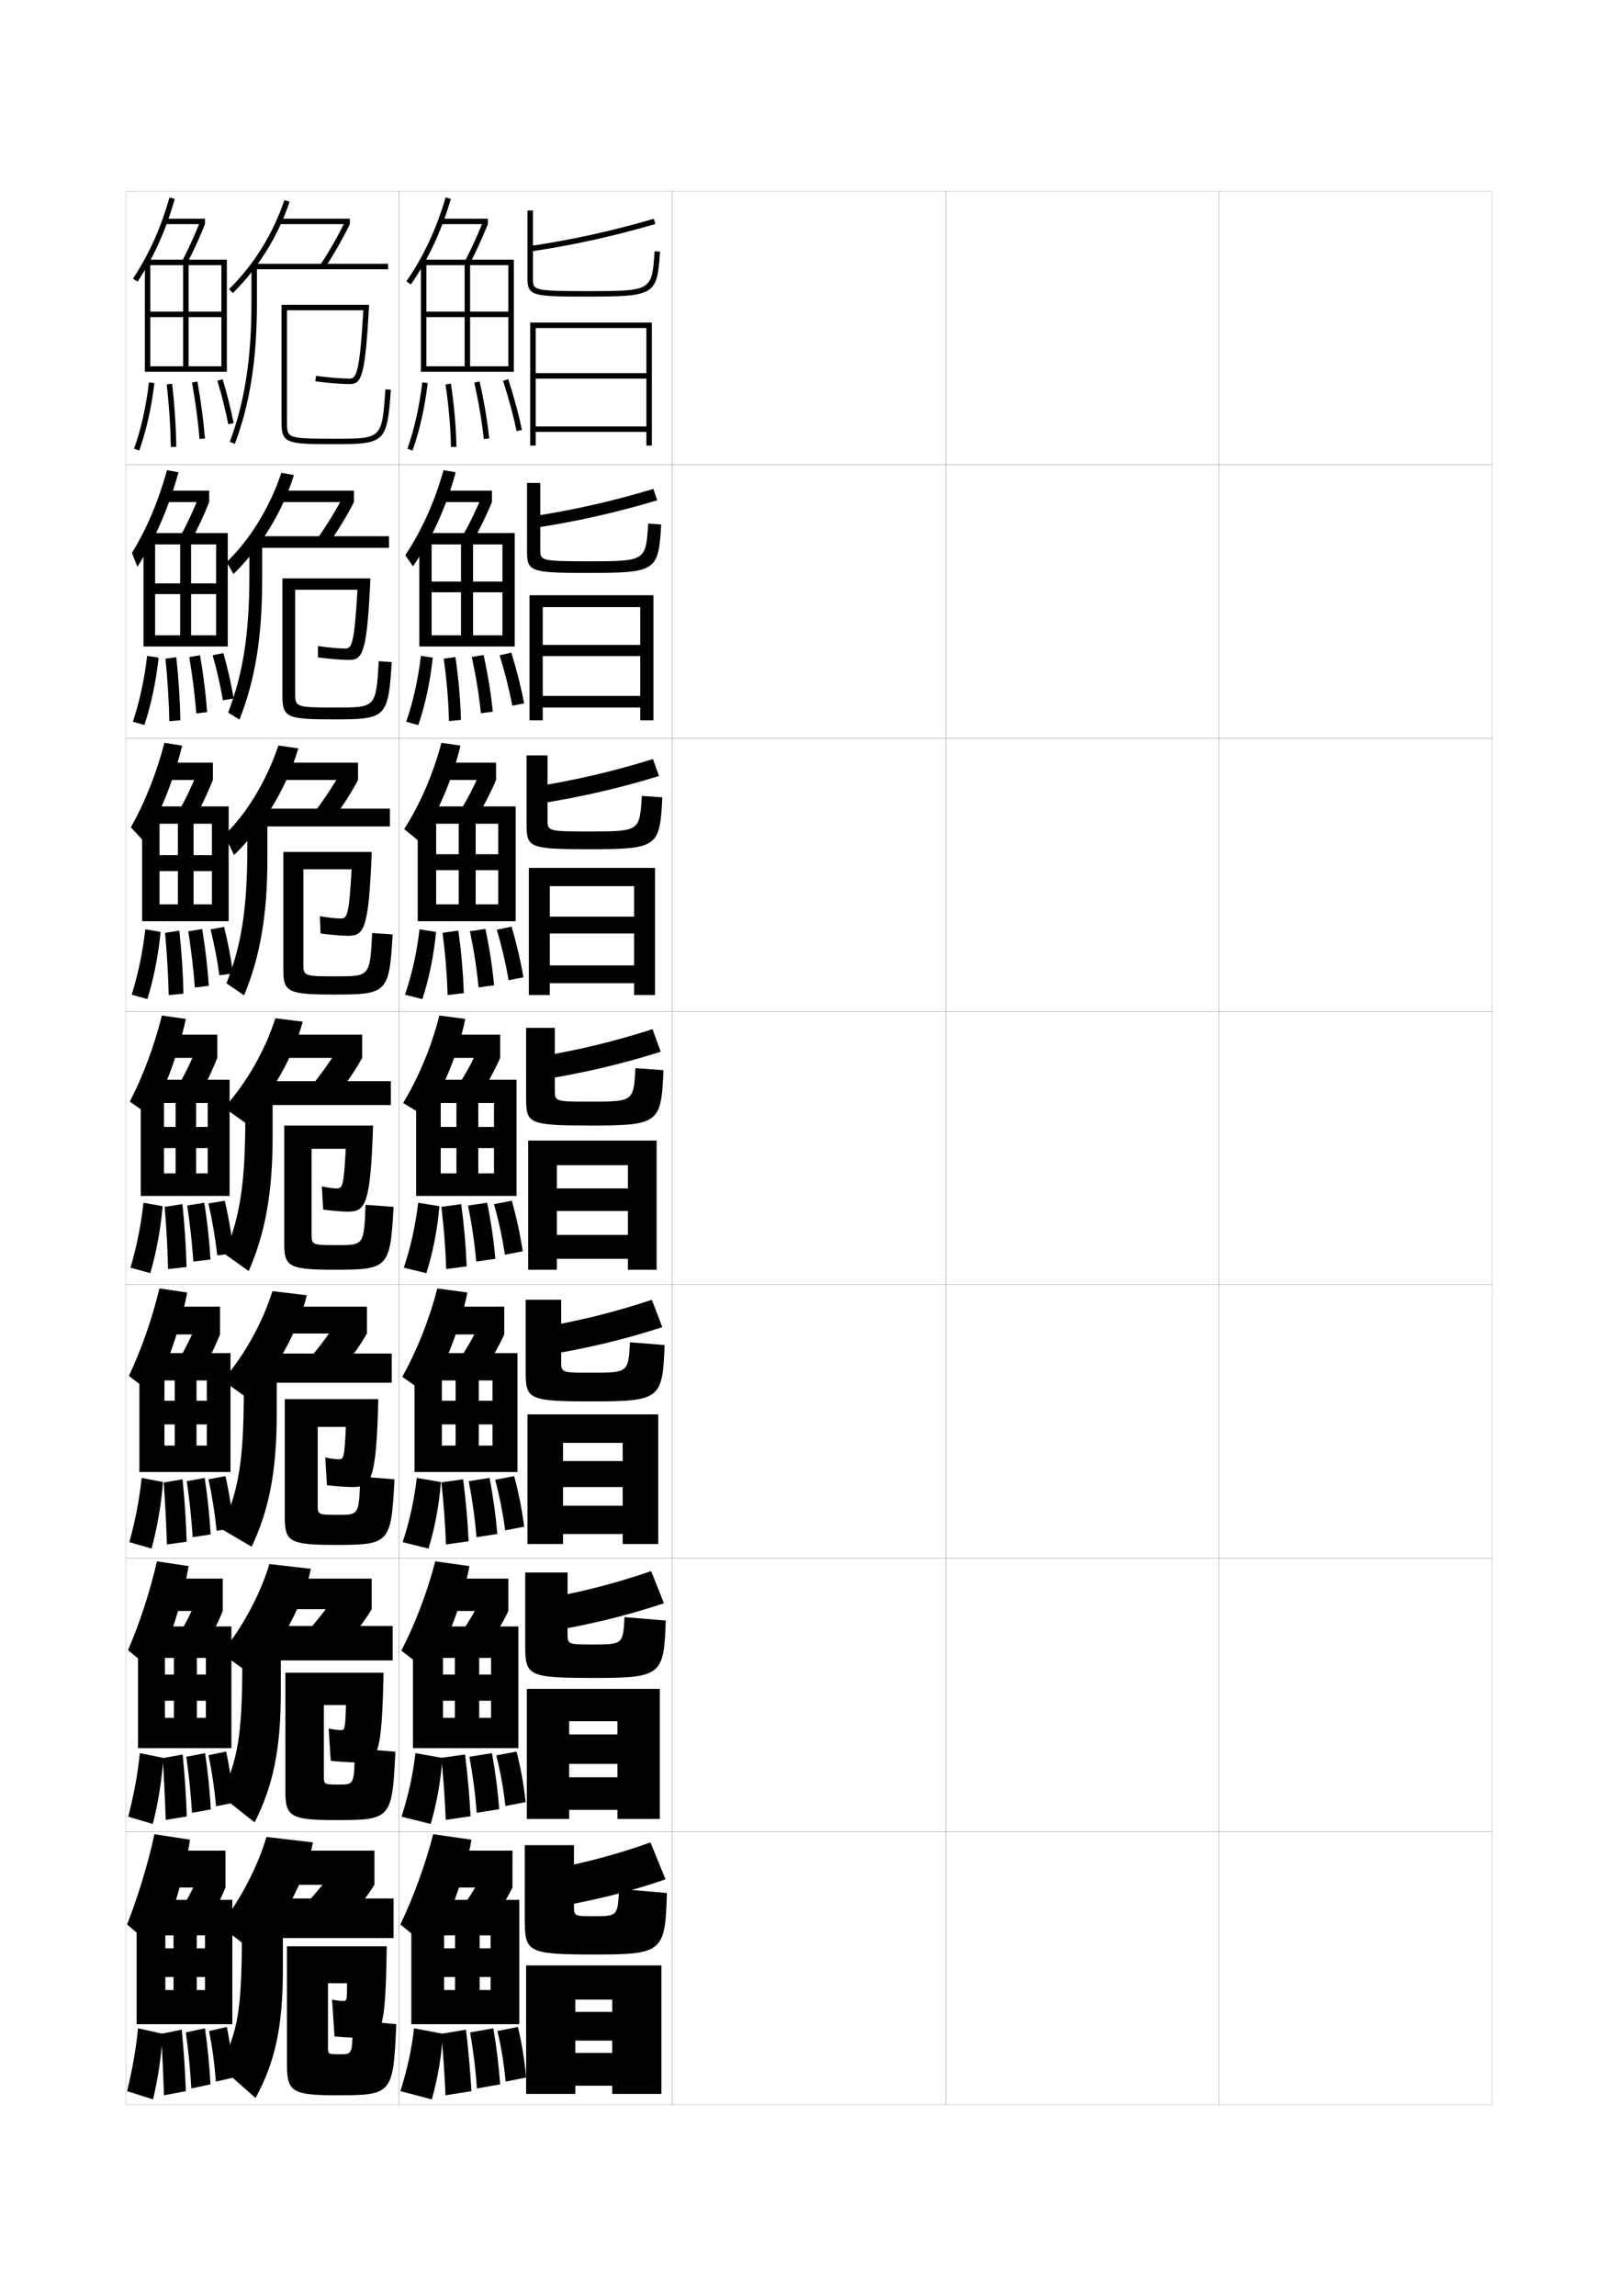 <?xml version="1.0" encoding="utf-8"?>
<!-- Generator: Adobe Illustrator 15.0.2, SVG Export Plug-In . SVG Version: 6.00 Build 0)  -->
<!DOCTYPE svg PUBLIC "-//W3C//DTD SVG 1.1//EN" "http://www.w3.org/Graphics/SVG/1.1/DTD/svg11.dtd">
<svg version="1.1" id="glyphs" xmlns="http://www.w3.org/2000/svg" xmlns:xlink="http://www.w3.org/1999/xlink" x="0px" y="0px"
	 width="592px" height="840px" viewBox="0 0 592 840" enable-background="new 0 0 592 840" xml:space="preserve">
<g>
	<rect x="46" y="70" fill="none" stroke="#999999" stroke-width="0.1" width="100" height="100"/>
	<rect x="46" y="170" fill="none" stroke="#999999" stroke-width="0.1" width="100" height="100"/>
	<rect x="46" y="270" fill="none" stroke="#999999" stroke-width="0.1" width="100" height="100"/>
	<rect x="46" y="370" fill="none" stroke="#999999" stroke-width="0.1" width="100" height="100"/>
	<rect x="46" y="470" fill="none" stroke="#999999" stroke-width="0.1" width="100" height="100"/>
	<rect x="46" y="570" fill="none" stroke="#999999" stroke-width="0.1" width="100" height="100"/>
	<rect x="46" y="670" fill="none" stroke="#999999" stroke-width="0.1" width="100" height="100"/>
	<rect x="146" y="70" fill="none" stroke="#999999" stroke-width="0.1" width="100" height="100"/>
	<rect x="146" y="170" fill="none" stroke="#999999" stroke-width="0.1" width="100" height="100"/>
	<rect x="146" y="270" fill="none" stroke="#999999" stroke-width="0.1" width="100" height="100"/>
	<rect x="146" y="370" fill="none" stroke="#999999" stroke-width="0.1" width="100" height="100"/>
	<rect x="146" y="470" fill="none" stroke="#999999" stroke-width="0.1" width="100" height="100"/>
	<rect x="146" y="570" fill="none" stroke="#999999" stroke-width="0.1" width="100" height="100"/>
	<rect x="146" y="670" fill="none" stroke="#999999" stroke-width="0.1" width="100" height="100"/>
	<rect x="246" y="70" fill="none" stroke="#999999" stroke-width="0.1" width="100" height="100"/>
	<rect x="246" y="170" fill="none" stroke="#999999" stroke-width="0.1" width="100" height="100"/>
	<rect x="246" y="270" fill="none" stroke="#999999" stroke-width="0.1" width="100" height="100"/>
	<rect x="246" y="370" fill="none" stroke="#999999" stroke-width="0.1" width="100" height="100"/>
	<rect x="246" y="470" fill="none" stroke="#999999" stroke-width="0.1" width="100" height="100"/>
	<rect x="246" y="570" fill="none" stroke="#999999" stroke-width="0.1" width="100" height="100"/>
	<rect x="246" y="670" fill="none" stroke="#999999" stroke-width="0.1" width="100" height="100"/>
	<rect x="346" y="70" fill="none" stroke="#999999" stroke-width="0.1" width="100" height="100"/>
	<rect x="346" y="170" fill="none" stroke="#999999" stroke-width="0.1" width="100" height="100"/>
	<rect x="346" y="270" fill="none" stroke="#999999" stroke-width="0.1" width="100" height="100"/>
	<rect x="346" y="370" fill="none" stroke="#999999" stroke-width="0.1" width="100" height="100"/>
	<rect x="346" y="470" fill="none" stroke="#999999" stroke-width="0.1" width="100" height="100"/>
	<rect x="346" y="570" fill="none" stroke="#999999" stroke-width="0.1" width="100" height="100"/>
	<rect x="346" y="670" fill="none" stroke="#999999" stroke-width="0.1" width="100" height="100"/>
	<rect x="446" y="70" fill="none" stroke="#999999" stroke-width="0.1" width="100" height="100"/>
	<rect x="446" y="170" fill="none" stroke="#999999" stroke-width="0.1" width="100" height="100"/>
	<rect x="446" y="270" fill="none" stroke="#999999" stroke-width="0.1" width="100" height="100"/>
	<rect x="446" y="370" fill="none" stroke="#999999" stroke-width="0.1" width="100" height="100"/>
	<rect x="446" y="470" fill="none" stroke="#999999" stroke-width="0.1" width="100" height="100"/>
	<rect x="446" y="570" fill="none" stroke="#999999" stroke-width="0.1" width="100" height="100"/>
	<rect x="446" y="670" fill="none" stroke="#999999" stroke-width="0.1" width="100" height="100"/>
</g>
<g>
	<path d="M194.146,91.989l-0.291-1.979c15.233-2.246,29.649-5.414,45.367-9.972
		l0.557,1.922C223.972,86.543,209.472,89.729,194.146,91.989z"/>
	<path d="M241.498,92.066l-1.996-0.133C238.527,106.5,238.527,106.5,214.5,106.5
		c-19.5,0-19.5-0.426-19.5-4.5V77h-2v25c0,6.289,2.128,6.5,21.5,6.5
		C239.672,108.5,240.429,108.039,241.498,92.066z"/>
	<polygon points="236.5,156 196,156 196,158 236.5,158 236.5,163 238.5,163 238.5,118 194,118 194,163 196,163 196,120 236.5,120 
		236.5,136.5 196,136.5 196,138.5 236.5,138.5 	"/>
</g>
<g>
	<g>
		<path d="M194.954,193.215l-0.862-4.213c15.499-2.349,29.635-5.549,44.973-10.143
			l1.417,4.166C225.15,187.594,210.714,190.843,194.954,193.215z"/>
		<path d="M197.667,200.917v-24.25h-4.833V202c0,7.197,1.764,7.583,22.25,7.583
			c25.079,0,25.854-0.621,26.832-17.706l-4.747-0.338
			c-0.879,13.792-0.89,13.794-22.251,13.794
			C197.672,205.333,197.667,205.045,197.667,200.917z"/>
		<polygon points="234.25,254.583 198.583,254.583 198.583,258.833 234.25,258.833 234.25,263.5 
			239.083,263.5 239.083,217.75 193.75,217.75 193.75,263.5 198.583,263.5 198.583,222.083 
			234.25,222.083 234.25,235.917 198.583,235.917 198.583,240 234.25,240 		"/>
	</g>
	<g>
		<path d="M195.694,294.239l-1.365-6.245c15.765-2.452,29.621-5.685,44.578-10.314
			l2.208,6.208C226.261,288.444,211.888,291.757,195.694,294.239z"/>
		<path d="M200.333,299.833v-23.5h-7.667V302c0,8.106,1.399,8.667,23,8.667
			c24.985,0,25.78-0.781,26.666-18.978l-7.499-0.544
			c-0.783,13.019-0.806,13.022-19.501,13.022
			C200.344,304.167,200.333,304.018,200.333,299.833z"/>
		<polygon points="232,353.167 201.167,353.167 201.167,359.667 232,359.667 232,364 239.667,364 
			239.667,317.5 193.5,317.5 193.5,364 201.167,364 201.167,324.167 232,324.167 232,335.333 
			201.167,335.333 201.167,341.5 232,341.5 		"/>
	</g>
	<g>
		<path d="M196.434,395.264l-1.867-8.277C210.597,384.432,224.173,381.166,238.75,376.5l3,8.25
			C227.371,389.295,213.062,392.67,196.434,395.264z"/>
		<path d="M203,398.75V376h-10.5v26c0,9.016,1.035,9.75,23.75,9.75c24.892,0,25.706-0.94,26.5-20.25
			l-10.25-0.75c-0.688,12.245-0.721,12.25-16.75,12.25C203.016,403,203,402.989,203,398.75z"/>
		<polygon points="229.75,451.75 203.75,451.75 203.75,460.5 229.75,460.5 229.75,464.5 240.25,464.5 240.25,417.25 193.25,417.25 
			193.25,464.5 203.75,464.5 203.75,426.25 229.75,426.25 229.75,434.75 203.75,434.75 203.75,443 229.75,443 		"/>
	</g>
	<g>
		<path d="M197.122,496.176l-2.411-10.018C211.007,483.5,224.303,480.202,238.5,475.5l3.833,10
			C228.431,490.033,214.185,493.471,197.122,496.176z"/>
		<path d="M205.333,498v-22.5h-13v26.334c0,10.086,0.981,10.833,24.5,10.833
			c24.714,0,25.627-0.979,26.333-20.625l-12.667-1
			c-0.62,11.111-0.647,11.124-14.333,11.124
			C205.354,502.166,205.333,502.149,205.333,498z"/>
		<polygon points="227.833,550.834 206,550.834 206,561.167 227.833,561.167 227.833,564.834 
			240.833,564.834 240.833,517.416 193,517.416 193,564.834 206,564.834 206,527.834 
			227.833,527.834 227.833,534.5 206,534.5 206,544 227.833,544 		"/>
	</g>
	<g>
		<path d="M197.811,597.338l-2.956-11.759c16.562-2.76,29.578-6.091,43.395-10.829
			l4.667,11.75C229.49,591.021,215.307,594.521,197.811,597.338z"/>
		<path d="M207.667,597.5v-22.249h-15.5v26.666c0,11.158,0.928,11.917,25.25,11.917
			c24.537,0,25.548-1.02,26.167-21l-15.083-1.25
			c-0.553,9.978-0.573,9.999-11.917,9.999
			C207.692,601.583,207.667,601.56,207.667,597.5z"/>
		<polygon points="225.917,650.167 208.25,650.167 208.25,662.084 225.917,662.084 
			225.917,665.417 241.417,665.417 241.417,617.833 192.75,617.833 192.75,665.417 
			208.25,665.417 208.25,629.667 225.917,629.667 225.917,634.5 208.25,634.5 208.25,645.25 
			225.917,645.25 		"/>
	</g>
</g>
<g>
	<path d="M198.5,698.5c17.93-2.929,32.049-6.491,45-11L238,674c-13.436,4.774-26.172,8.139-43,11
		L198.5,698.5z"/>
	<path d="M210,697v-22h-18v27c0,12.229,0.875,13,26,13c24.359,0,25.47-1.059,26-22.5l-17.5-1.5
		c-0.487,9.989-0.5,10-9.5,10C210.031,701,210,700.969,210,697z"/>
	<polygon points="224,736 210.5,736 210.5,746.5 224,746.5 224,751 210.5,751 210.5,763 224,763 224,766 242,766 242,719 192.5,719 
		192.5,766 210.5,766 210.5,731.5 224,731.5 	"/>
</g>
<g>
	<path d="M148.68,102.929l1.641,1.143c6.301-9.044,11.227-19.572,14.64-31.292
		l-1.92-0.559C159.688,83.73,154.855,94.062,148.68,102.929z"/>
	<rect x="161.5" y="80" width="17" height="2"/>
	<path d="M170.115,95.535l1.771,0.93C174.16,92.127,176.509,86.99,178.5,82
		l-1.857-0.74C174.677,86.188,172.358,91.258,170.115,95.535z"/>
	<polygon points="156,97 186,97 186,114 156,114 156,116 186,116 186,134 172,134 172,97 170,97 170,134 156,134 156,136 188,136 
		188,95 154,95 154,136 156,136 	"/>
	<path d="M149.058,164.166l1.885,0.668c2.596-7.324,4.463-15.64,5.551-24.715
		l-1.986-0.238C153.437,148.811,151.604,156.98,149.058,164.166z"/>
	<path d="M163.011,140.646c1.199,8.153,1.851,15.636,1.989,22.874l2-0.039
		c-0.141-7.324-0.799-14.889-2.011-23.126L163.011,140.646z"/>
	<path d="M173.524,139.969c1.657,7.392,2.829,14.334,3.48,20.635l1.99-0.207
		c-0.66-6.378-1.845-13.398-3.52-20.865L173.524,139.969z"/>
	<path d="M184.049,139.309c2.047,6.305,3.767,12.666,4.973,18.397l1.957-0.412
		c-1.221-5.799-2.959-12.231-5.027-18.603L184.049,139.309z"/>
</g>
<g>
	<g>
		<path d="M151.109,207.186l-2.823-4.066c5.981-8.967,10.813-19.703,13.99-31.139
			l4.447,0.79C163.402,185.182,157.919,197.301,151.109,207.186z"/>
		<rect x="161.083" y="179.5" width="18.916" height="4.167"/>
		<path d="M179.999,183.667c-2.005,4.874-4.604,10.198-7.159,14.643l-3.764-1.953
			c2.426-4.188,5.006-9.45,6.935-14.184L179.999,183.667z"/>
		<polygon points="173.083,199.167 168.666,199.167 168.666,232.417 157.917,232.417 
			157.917,236.5 188.333,236.5 188.333,195 153.417,195 153.417,236.5 
			157.917,236.5 157.917,199.167 183.833,199.167 183.833,212.75 157.917,212.75 
			157.917,216.667 183.833,216.667 183.833,232.417 173.083,232.417 		"/>
		<path d="M148.622,264.027l4.433,1.23c2.544-7.449,4.341-15.855,5.284-24.644
			l-4.333-0.693C152.959,248.653,151.185,256.618,148.622,264.027z"/>
		<path d="M164.267,263.777l4.381-0.411c-0.184-7.247-0.841-14.842-2.007-23
			l-4.283,0.579C163.477,249.072,164.106,256.586,164.267,263.777z"/>
		<path d="M175.938,260.921l4.364-0.561c-0.631-6.423-1.746-13.378-3.346-20.744
			l-4.338,0.715C174.204,247.665,175.312,254.55,175.938,260.921z"/>
		<path d="M187.45,258.167l4.315-0.859c-1.12-5.905-2.721-12.264-4.685-18.568
			l-4.278,0.996C184.749,246.012,186.333,252.306,187.45,258.167z"/>
	</g>
	<g>
		<path d="M153.43,307.843l-5.537-4.533c5.786-9.067,10.62-20.207,13.62-31.569
			l6.973,1.02C165.583,284.979,160.081,297.823,153.43,307.843z"/>
		<rect x="160.667" y="279" width="20.833" height="6.333"/>
		<path d="M181.5,285.333c-2.019,4.759-4.869,10.269-7.705,14.822l-5.757-2.977
			c2.608-4.099,5.451-9.551,7.342-14.092L181.5,285.333z"/>
		<polygon points="174.042,301.333 167.833,301.333 167.833,330.833 159.583,330.833 
			159.583,337 188.667,337 188.667,295 152.833,295 152.833,337 159.583,337 159.583,301.333 
			182.292,301.333 182.292,312.5 159.583,312.5 159.583,318.333 182.292,318.333 
			182.292,330.833 174.042,330.833 		"/>
		<path d="M148.186,363.889l6.342,1.615c2.492-7.574,4.219-16.071,5.017-24.572
			l-6.042-0.972C152.482,348.497,150.768,356.255,148.186,363.889z"/>
		<path d="M163.759,364.014l5.94-0.706c-0.228-7.169-0.884-14.795-2.004-22.875
			l-5.767,0.79C162.969,349.324,163.574,356.871,163.759,364.014z"/>
		<path d="M175.094,361.21l5.682-0.781c-0.603-6.468-1.648-13.356-3.173-20.622
			l-5.669,0.858C173.45,347.941,174.494,354.768,175.094,361.21z"/>
		<path d="M186.1,358.583l5.408-1.055c-1.019-6.01-2.483-12.296-4.343-18.534
			l-5.389,1.123C183.623,346.366,185.072,352.594,186.1,358.583z"/>
	</g>
	<g>
		<path d="M155.75,408.5l-8.25-5c5.591-9.168,10.426-20.711,13.25-32l9.5,1.25
			C167.764,384.777,162.243,398.345,155.75,408.5z"/>
		<rect x="160.25" y="378.5" width="22.75" height="8.5"/>
		<path d="M183,387c-2.033,4.643-5.134,10.339-8.25,15l-7.75-4c2.791-4.01,5.896-9.653,7.75-14
			L183,387z"/>
		<polygon points="175,403.5 167,403.5 167,429.25 161.25,429.25 161.25,437.5 189,437.5 189,395 152.25,395 152.25,437.5 
			161.25,437.5 161.25,403.5 180.75,403.5 180.75,412.25 161.25,412.25 161.25,420 180.75,420 180.75,429.25 175,429.25 		"/>
		<path d="M147.75,463.75l8.25,2c2.44-7.698,4.098-16.286,4.75-24.5L153,440
			C152.006,448.34,150.35,455.892,147.75,463.75z"/>
		<path d="M163.25,464.25l7.5-1c-0.271-7.092-0.926-14.749-2-22.75l-7.25,1
			C162.461,449.576,163.043,457.155,163.25,464.25z"/>
		<path d="M174.25,461.5l7-1c-0.574-6.513-1.55-13.336-3-20.5l-7,1
			C172.695,448.218,173.676,454.986,174.25,461.5z"/>
		<path d="M184.75,459l6.5-1.25c-0.918-6.116-2.245-12.328-4-18.5l-6.5,1.25
			C182.497,446.721,183.811,452.882,184.75,459z"/>
	</g>
	<g>
		<path d="M156.5,510.166l-9.333-6.5c5.279-9.326,10.012-21.156,12.833-32.332l11,1.5
			C168.651,484.938,162.964,499.59,156.5,510.166z"/>
		<rect x="159.833" y="478" width="24.667" height="10.166"/>
		<path d="M184.5,488.166c-2.047,4.527-5.425,10.405-8.833,15.168l-8.667-4.5
			c2.917-3.959,6.351-9.848,8.167-14L184.5,488.166z"/>
		<polygon points="175.167,505 166.708,505 166.708,528.834 161.667,528.834 161.667,538.5 
			189.333,538.5 189.333,495 151.667,495 151.667,538.5 161.667,538.5 161.667,505 180.208,505 
			180.208,512.416 161.667,512.416 161.667,521.084 180.208,521.084 180.208,528.834 
			175.167,528.834 		"/>
		<path d="M147.333,564.166L156.792,566.5c2.388-7.823,3.954-16.41,4.5-24.334l-8.792-1.5
			C151.531,548.811,149.951,556.084,147.333,564.166z"/>
		<path d="M163.167,565l8.291-1.166c-0.314-7.015-0.98-14.744-2-22.668L161.5,542.277
			C162.382,550.347,162.93,557.937,163.167,565z"/>
		<path d="M174.333,562.334l7.625-1.168c-0.545-6.557-1.475-13.434-2.833-20.5l-7.625,1.168
			C172.875,548.993,173.8,555.748,174.333,562.334z"/>
		<path d="M184.833,559.834L191.792,558.5c-0.81-6.223-2.017-12.395-3.667-18.5
			l-6.958,1.334C182.813,547.526,184.004,553.584,184.833,559.834z"/>
	</g>
	<g>
		<path d="M157.25,611.833l-10.417-8c4.967-9.484,9.598-21.604,12.417-32.666l12.5,1.75
			C169.539,585.099,163.686,600.835,157.25,611.833z"/>
		<rect x="159.417" y="577.5" width="26.583" height="11.833"/>
		<path d="M186,589.333c-2.061,4.41-5.716,10.471-9.417,15.334l-9.583-5
			c3.042-3.908,6.805-10.042,8.583-14L186,589.333z"/>
		<polygon points="175.333,606.5 166.417,606.5 166.417,628.417 162.083,628.417 162.083,639.5 
			189.667,639.5 189.667,595 151.083,595 151.083,639.5 162.083,639.5 162.083,606.5 179.667,606.5 
			179.667,612.583 162.083,612.583 162.083,622.167 179.667,622.167 179.667,628.417 
			175.333,628.417 		"/>
		<path d="M146.917,664.583L157.583,667.25c2.336-7.948,3.811-16.534,4.25-24.167l-9.833-1.75
			C151.057,649.28,149.553,656.277,146.917,664.583z"/>
		<path d="M163.083,665.75l9.083-1.333c-0.358-6.937-1.036-14.737-2-22.584
			L161.5,643.054C162.303,651.117,162.816,658.718,163.083,665.75z"/>
		<path d="M174.417,663.167l8.25-1.334c-0.516-6.603-1.399-13.531-2.667-20.5l-8.25,1.334
			C173.054,649.769,173.923,656.509,174.417,663.167z"/>
		<path d="M184.917,660.667L192.333,659.25c-0.701-6.329-1.787-12.462-3.333-18.5
			l-7.417,1.417C183.13,648.332,184.197,654.285,184.917,660.667z"/>
	</g>
</g>
<g>
	<path d="M158,713.5l-11.5-9.5c4.655-9.643,9.185-22.051,12-33l14,2
		C170.426,685.259,164.406,702.08,158,713.5z"/>
	<rect x="159" y="677" width="28.5" height="13.5"/>
	<path d="M187.5,690.5c-2.074,4.294-6.007,10.536-10,15.5l-10.5-5.5c3.168-3.857,7.259-10.235,9-14
		L187.5,690.5z"/>
	<polygon points="175.5,708 166.5,708 166.5,728 162.5,728 162.5,740.5 190,740.5 190,695 150.5,695 150.5,740.5 162.5,740.5 
		162.5,708 179.5,708 179.5,712.75 162.5,712.75 162.5,723.25 179.5,723.25 179.5,728 175.5,728 	"/>
	<path d="M151.5,742c-0.918,7.75-2.346,14.47-5,23l11.5,3c2.284-8.073,3.667-16.658,4-24L151.5,742z"
		/>
	<path d="M163,766.5l9.5-1.5c-0.402-6.858-1.092-14.73-2-22.5l-9,1.5
		C162.224,751.997,162.702,759.552,163,766.5z"/>
	<path d="M174.5,764l8.5-1.5c-0.486-6.647-1.324-13.629-2.5-20.5l-8.5,1.5
		C173.233,750.544,174.047,757.27,174.5,764z"/>
	<path d="M185,761.5l7.5-1.5c-0.593-6.436-1.558-12.528-3-18.5L182,743
		C183.447,749.138,184.391,754.987,185,761.5z"/>
</g>
<g>
	<path d="M48.662,101.954l1.676,1.092c6.097-9.364,10.171-18.416,13.622-30.267
		l-1.92-0.559C58.646,83.872,54.646,92.764,48.662,101.954z"/>
	<rect x="60.5" y="80" width="14.5" height="2"/>
	<path d="M66.615,95.535l1.771,0.93C70.66,92.127,73.009,86.99,75,82l-1.857-0.74
		C71.177,86.188,68.858,91.258,66.615,95.535z"/>
	<polygon points="55,97 81,97 81,114 55,114 55,116 81,116 81,134 69,134 69,97 67,97 67,134 55,134 55,136 83,136 83,95 53,95 
		53,136 55,136 	"/>
	<path d="M49.058,164.166l1.885,0.668c2.595-7.324,4.463-15.64,5.551-24.715
		l-1.986-0.238C53.437,148.811,51.604,156.98,49.058,164.166z"/>
	<path d="M61.006,140.609C61.906,148.768,62.396,156.26,62.5,163.515l2-0.029
		c-0.105-7.318-0.599-14.873-1.506-23.095L61.006,140.609z"/>
	<path d="M70.266,139.923c1.301,7.42,2.222,14.371,2.738,20.659l1.992-0.164
		c-0.521-6.349-1.449-13.36-2.762-20.841L70.266,139.923z"/>
	<path d="M83.519,155.191c-0.962-4.944-2.337-10.443-3.977-15.904l1.916-0.574
		c1.658,5.522,3.049,11.088,4.023,16.096L83.519,155.191z"/>
</g>
<g>
	<g>
		<path d="M55,408.25L47.5,403c4.869-9.446,8.878-20.2,11.75-31.5l8.75,1.25
			C65.408,384.805,60.639,397.813,55,408.25z"/>
		<rect x="58.75" y="378.5" width="20.75" height="8.5"/>
		<path d="M79.5,387c-1.837,4.652-4.543,10.287-7.25,15l-7.5-4c2.444-4.067,5.29-9.903,7-14.25
			L79.5,387z"/>
		<polygon points="71.75,403.5 64.25,403.5 64.25,429.25 60,429.25 60,437.5 84,437.5 84,395 51.5,395 51.5,437.5 60,437.5 
			60,403.5 76,403.5 76,412.25 60,412.25 60,420 76,420 76,429.25 71.75,429.25 		"/>
		<path d="M47.75,463.75l7.25,2c2.225-7.706,3.809-16.292,4.5-24.5l-7-1.25
			C51.551,448.337,50.049,455.872,47.75,463.75z"/>
		<path d="M61.5,464.25l6.75-0.75c-0.167-7.09-0.667-15.004-1.5-23l-6.5,1
			C60.918,449.584,61.322,457.148,61.5,464.25z"/>
		<path d="M70.75,461.5l6.25-0.75c-0.36-6.504-1.103-13.574-2.25-20.75l-6.25,1
			C69.564,448.248,70.303,454.99,70.75,461.5z"/>
		<path d="M79.5,459.25l6-0.75c-0.701-6.612-1.82-13.075-3.25-19.25l-6,1
			C77.676,446.48,78.732,452.636,79.5,459.25z"/>
	</g>
	<g>
		<path d="M55.833,510l-8.667-6.666c4.52-9.521,8.468-20.818,11.166-32l10.167,1.5
			C66.194,484.956,61.355,499.227,55.833,510z"/>
		<rect x="58.167" y="478" width="22.333" height="10.166"/>
		<path d="M80.5,488.166c-1.802,4.533-4.648,10.33-7.5,15.168l-8.417-4.5
			C67.095,494.836,70.125,488.819,71.75,484.666L80.5,488.166z"/>
		<polygon points="71.896,505 63.938,505 63.938,528.834 60.167,528.834 60.167,538.5 84.333,538.5 
			84.333,495 51,495 51,538.5 60.167,538.5 60.167,505 75.667,505 75.667,512.416 60.167,512.416 
			60.167,521.084 75.667,521.084 75.667,528.834 71.896,528.834 		"/>
		<path d="M47.333,564.166L55.458,566.5c2.119-7.828,3.587-16.416,4.167-24.334l-7.792-1.5
			C50.944,548.809,49.55,556.058,47.333,564.166z"/>
		<path d="M61.062,565l7.229-1c-0.188-7.014-0.692-14.912-1.5-22.834l-6.896,1.168
			C60.486,550.393,60.861,557.949,61.062,565z"/>
		<path d="M70.5,562.334l6.562-1c-0.353-6.554-1.074-13.594-2.167-20.668l-6.562,1.168
			C69.37,549.016,70.076,555.75,70.5,562.334z"/>
		<path d="M79.271,560L85.5,559c-0.633-6.553-1.646-12.893-3-19l-6.229,1.166
			C77.625,547.366,78.59,553.42,79.271,560z"/>
	</g>
	<g>
		<path d="M56.667,611.75l-9.833-8.083c4.17-9.596,8.058-21.435,10.583-32.5L69,572.917
			C66.981,585.107,62.073,600.639,56.667,611.75z"/>
		<rect x="57.583" y="577.5" width="23.917" height="11.833"/>
		<path d="M81.5,589.333c-1.768,4.414-4.753,10.371-7.75,15.334l-9.333-5
			c2.579-3.928,5.794-10.125,7.333-14.084L81.5,589.333z"/>
		<polygon points="72.042,606.5 63.625,606.5 63.625,628.417 60.333,628.417 60.333,639.5 84.667,639.5 
			84.667,595 50.5,595 50.5,639.5 60.333,639.5 60.333,606.5 75.333,606.5 75.333,612.583 
			60.333,612.583 60.333,622.167 75.333,622.167 75.333,628.417 72.042,628.417 		"/>
		<path d="M46.917,664.583L55.917,667.25c2.013-7.951,3.366-16.539,3.833-24.167
			l-8.583-1.75C50.338,649.279,49.052,656.243,46.917,664.583z"/>
		<path d="M60.625,665.75l7.708-1.25c-0.208-6.938-0.717-14.821-1.5-22.667l-7.292,1.334
			C60.055,651.2,60.399,658.751,60.625,665.75z"/>
		<path d="M70.25,663.167l6.875-1.25c-0.345-6.603-1.046-13.611-2.083-20.584l-6.875,1.334
			C69.176,649.783,69.849,656.51,70.25,663.167z"/>
		<path d="M79.042,660.75L85.5,659.5c-0.564-6.494-1.471-12.711-2.75-18.75l-6.458,1.333
			C77.574,648.252,78.447,654.203,79.042,660.75z"/>
	</g>
</g>
<g>
	<path d="M52.641,307.795l-4.753-5.144c5.241-9.361,9.247-19.494,12.292-30.911
		l6.474,1.02C63.585,285.223,58.789,297.328,52.641,307.795z"/>
	<rect x="59.333" y="279" width="18.562" height="6.333"/>
	<path d="M77.896,285.333c-1.888,4.765-4.475,10.234-7.038,14.822l-5.653-2.977
		c2.377-4.137,5.047-9.718,6.842-14.258L77.896,285.333z"/>
	<polygon points="70.833,301.333 65.083,301.333 65.083,330.833 58.375,330.833 58.375,337 
		83.667,337 83.667,295 52,295 52,337 58.375,337 58.375,301.333 77.542,301.333 77.542,312.833 
		58.375,312.833 58.375,318.667 77.542,318.667 77.542,330.833 70.833,330.833 	"/>
	<path d="M48.186,363.889l5.732,1.599c2.348-7.579,4.026-16.075,4.85-24.572
		l-5.599-0.955C52.179,348.495,50.567,356.241,48.186,363.889z"/>
	<path d="M61.723,364.037L67.125,363.495c-0.146-7.166-0.645-14.96-1.502-23.032
		l-5.231,0.772C61.137,349.344,61.569,356.885,61.723,364.037z"/>
	<path d="M71.289,361.239l5.106-0.6c-0.414-6.452-1.218-13.502-2.421-20.78
		l-5.098,0.828C70.019,347.992,70.818,354.804,71.289,361.239z"/>
	<path d="M80.273,356.786l4.972-0.675c-0.735-5.669-1.858-11.442-3.256-17.029
		l-4.96,0.898C78.42,345.576,79.5,351.14,80.273,356.786z"/>
</g>
<g>
	<path d="M57.5,713.5l-11-9.5c3.821-9.67,7.648-22.051,10-33l13,2
		C67.768,685.259,62.79,702.052,57.5,713.5z"/>
	<rect x="57" y="677" width="25.5" height="13.5"/>
	<path d="M82.5,690.5c-1.732,4.294-4.858,10.412-8,15.5l-9.5-5.5c2.646-3.857,6.046-10.235,7.5-14
		L82.5,690.5z"/>
	<polygon points="72,708 63.5,708 63.5,728 60.5,728 60.5,740.5 85,740.5 85,695 50,695 50,740.5 60.5,740.5 60.5,708 75,708 
		75,712.75 60.5,712.75 60.5,723.25 75,723.25 75,728 72,728 	"/>
	<path d="M50.5,742c-0.768,7.75-1.947,14.429-4,23l9.5,3c1.908-8.073,3.146-16.662,3.5-24L50.5,742z"/>
	<path d="M60,766.5l8-1.5c-0.229-6.862-0.742-14.73-1.5-22.5L59,744
		C59.436,752.009,59.75,759.552,60,766.5z"/>
	<path d="M70,764l7-1.5c-0.337-6.651-1.018-13.629-2-20.5l-7,1.5
		C68.981,750.551,69.622,757.27,70,764z"/>
	<path d="M79,761.5l6.5-1.5c-0.495-6.436-1.296-12.528-2.5-18.5l-6.5,1.5
		C77.71,749.138,78.491,754.987,79,761.5z"/>
</g>
<g>
	<rect x="59.917" y="179.5" width="16.625" height="4.167"/>
	<path d="M50.282,207.341l-2.007-5.039c5.612-9.275,9.615-18.788,12.835-30.322
		l4.196,0.79C61.762,185.642,56.939,196.842,50.282,207.341z"/>
	<path d="M76.542,183.667c-1.94,4.877-4.408,10.18-6.826,14.643l-3.806-1.953
		c2.31-4.208,4.804-9.533,6.685-14.267L76.542,183.667z"/>
	<polygon points="69.917,199.167 65.916,199.167 65.916,232.417 56.75,232.417 
		56.75,236.5 83.333,236.5 83.333,195 52.5,195 52.5,236.5 
		56.75,236.5 56.75,199.167 79.083,199.167 79.083,213.416 56.75,213.416 
		56.75,217.333 79.083,217.333 79.083,232.417 69.917,232.417 	"/>
	<path d="M48.621,264.027l4.214,1.197c2.471-7.452,4.245-15.857,5.2-24.644
		l-4.198-0.66C52.808,248.652,51.085,256.611,48.621,264.027z"/>
	<path d="M61.945,263.824l4.054-0.334c-0.126-7.242-0.621-14.917-1.504-23.063
		l-3.963,0.544C61.355,249.104,61.816,256.621,61.945,263.824z"/>
	<path d="M71.827,260.979l3.961-0.451c-0.467-6.4-1.333-13.431-2.591-20.811
		l-3.946,0.655C70.473,247.736,71.333,254.617,71.827,260.979z"/>
	<path d="M81.546,256.155l3.945-0.6c-0.882-5.381-2.182-11.067-3.763-16.641
		l-3.92,0.797C79.378,245.261,80.648,250.814,81.546,256.155z"/>
</g>
<g>
	<g>
		<path d="M85.204,107.21l-1.408-1.42c9.2-9.122,16.016-20.094,20.257-32.611
			l1.895,0.643C101.605,86.634,94.627,97.868,85.204,107.21z"/>
		<rect x="102" y="80" width="26" height="2"/>
		<path d="M118.833,98.053l-1.666-1.105c3.197-4.818,6.572-10.731,9.032-15.818L128,82
			C125.502,87.163,122.078,93.164,118.833,98.053z"/>
		<path d="M85.936,162.353l-1.871-0.705C89.479,147.295,92,131.201,92,111V96.5h50v2H94V111
			C94,131.45,91.438,147.769,85.936,162.353z"/>
		<path d="M103,154.5v-43h32.059c-1.455,26.15-2.716,29-7.059,29
			c-3.096,0-7.58-0.358-12.628-1.008l0.256-1.984C120.521,138.139,125.03,138.5,128,138.5
			c2.397,0,3.623-2.428,4.942-25H105v41c0,5.774,0,6,17.5,6c17.266,0,17.266,0,18.502-18.068
			l1.996,0.137C141.685,161.755,140.918,162.5,122.5,162.5C104.93,162.5,103,162.24,103,154.5z"/>
	</g>
	<g>
		<path d="M85.423,210l-2.477-4.39c8.523-8.215,15.761-19.962,20.005-32.658
			l4.596,0.845C103.33,187.189,95.542,200.086,85.423,210z"/>
		<rect x="101.833" y="179.5" width="27.667" height="4.167"/>
		<path d="M119.694,199.627l-3.838-2.276c3.416-4.739,7.203-10.834,9.693-15.766
			L129.5,183.667C126.921,188.783,123.374,194.618,119.694,199.627z"/>
		<path d="M91.25,196.167h51.083v4.25H95.917v12.167c0,20.595-2.636,36.363-8.292,50.652
			l-4.164-2.554C88.901,246.545,91.25,231.965,91.25,210.25V196.167z"/>
		<path d="M127.75,241.417c-2.726,0-6.793-0.326-11.419-0.922l0.004-4.157
			c4.015,0.586,7.674,0.912,10.082,0.912c2.285,0,3.263-1.896,4.378-21.5H108v37.667
			c0,5.263,0.004,5.417,14.833,5.417c14.716,0,14.729-0.008,15.752-16.962
			l4.747,0.341c-1.284,20.234-2.01,20.955-20.832,20.955
			c-17.332,0-19.167-0.563-19.167-8.5v-43.083h32.206
			C134.256,238.67,132.812,241.417,127.75,241.417z"/>
	</g>
	<g>
		<path d="M85.643,312.791l-3.545-7.361c7.846-7.308,15.506-19.831,19.753-32.704
			l7.298,1.047C105.055,287.746,96.458,302.304,85.643,312.791z"/>
		<rect x="101.667" y="279" width="29.333" height="6.333"/>
		<path d="M120.555,301.202l-6.01-3.447c3.634-4.659,7.835-10.937,10.354-15.712
			l6.1,3.291C128.339,290.402,124.67,296.071,120.555,301.202z"/>
		<path d="M90.5,295.833h52.167v6.5H97.833v11.833
			c0,20.74-2.709,35.957-8.521,49.951l-6.457-4.402
			c5.469-13.92,7.645-26.987,7.645-50.216V295.833z"/>
		<path d="M127.5,342.333c-2.355,0-6.006-0.292-10.209-0.836l-0.248-6.329
			C120.178,335.711,122.987,336,124.833,336c2.174,0,2.904-1.363,3.813-18h-17.647v34.333
			c0,4.751,0.008,4.834,12.167,4.834c12.165,0,12.191-0.016,13.001-15.856
			l7.498,0.545c-1.254,21.281-1.939,21.977-21.166,21.977
			c-17.093,0-18.833-0.867-18.833-9v-43.166h32.353
			C134.908,339.69,133.28,342.333,127.5,342.333z"/>
	</g>
</g>
<g>
	<path d="M93.5,714.5l-13-10c7.342-9.231,13.788-21.599,17-32.5l17,2
		C112.254,686.335,103.519,703.315,93.5,714.5z"/>
	<rect x="101" y="677" width="36" height="12.5"/>
	<path d="M137,689.5c-2.986,4.879-7.146,9.888-13,15.5l-15-5.5c4.511-4.341,10.363-11.347,13-15.5
		L137,689.5z"/>
	<path d="M88.5,694.5H144V709h-40.5v11.5c0,21.321-2.954,34.013-10,47l-13-11.5
		c6.581-13.052,8-20.214,8-49.5V694.5z"/>
	<path d="M120,725.5V749c0,2.481,0.023,2.5,4.5,2.5c4.479,0,4.5-0.008,4.5-12.5l16,1.5
		c-1.147,25.731-1.454,26-22,26c-16.058,0-18-1.383-18-11V712h36.5
		c-0.424,31.271-1.842,33.5-9,33.5c-1.91,0-5.142-0.134-10.101-0.5L121.5,731.5
		c1.698,0.35,3.217,0.5,4,0.5c1.387,0,1.452-0.071,1.5-6.5H120z"/>
</g>
<g>
	<path d="M92.75,613.25l-11.75-8.5c7.676-9.247,14.184-21.385,17.583-32.584l15.167,1.75
		C111.154,586.331,102.668,602.372,92.75,613.25z"/>
	<rect x="101.167" y="577.5" width="34.833" height="11.166"/>
	<path d="M123.638,604.259l-13.228-5.206c4.292-4.42,9.731-11.244,12.339-15.553
		l13.25,5.166C133.094,593.593,129.057,598.767,123.638,604.259z"/>
	<path d="M88.667,594.833h55v12.583h-40.917v11.5c0,21.177-2.897,34.526-9.583,47.75
		l-12.334-9.75c6.22-13.269,7.834-21.895,7.834-49.666V594.833z"/>
	<path d="M118.5,623.75v26c0,3.066,0.02,3.083,5.667,3.083
		c5.44,0,5.468-0.013,5.667-13.25l14.833,1.25c-1.173,24.597-1.592,25-21.833,25
		c-16.574,0-18.417-1.312-18.417-10.5v-43.417h35.917
		C139.737,642.419,138.187,644.75,130.75,644.75c-1.936,0-5.167-0.176-9.733-0.584
		l-0.767-11.833c1.885,0.398,3.55,0.583,4.5,0.583
		c1.362,0,1.566-0.325,1.833-9.166H118.5z"/>
</g>
<g>
	<path d="M91.25,512l-9.75-7c8.011-9.262,14.58-21.171,18.167-32.667l12.583,1.5
		C109.305,486.328,101.07,501.43,91.25,512z"/>
	<rect x="101.333" y="478" width="32.917" height="9.833"/>
	<path d="M122.527,503.518l-10.705-4.912C115.896,494.106,120.922,487.465,123.5,483
		l10.75,4.833C131.426,492.807,127.512,498.146,122.527,503.518z"/>
	<path d="M89.208,495.166h54.125v10.667H101.25v11.5c0,21.031-2.84,35.039-9.167,48.5
		l-11.079-6.505C87.273,545.438,89.208,535.045,89.208,508V495.166z"/>
	<path d="M116.25,522v28.5c0,3.652,0.015,3.666,7.583,3.666c7.527,0,7.561-0.018,7.958-14
		l12.542,1c-1.199,23.463-1.731,24-21.667,24c-16.714,0-18.458-1.242-18.458-10v-43.333
		h34.208C137.649,541.564,135.968,544,129,544c-1.961,0-5.194-0.217-9.367-0.667
		L119,533.166c2.071,0.448,3.882,0.667,5,0.667c1.712,0,2.056-0.578,2.542-11.833
		H116.25z"/>
</g>
<g>
	<path d="M89.75,410.75l-7.75-5.5c8.346-9.277,14.976-20.957,18.75-32.75l10,1.25
		C107.456,386.324,99.471,400.486,89.75,410.75z"/>
	<rect x="101.5" y="378.5" width="31" height="8.5"/>
	<path d="M121.416,402.776l-8.182-4.617C117.088,393.58,121.701,387.12,124.25,382.5l8.25,4.5
		C129.758,392.021,125.966,397.525,121.416,402.776z"/>
	<path d="M89.75,395.5H143v8.75H99.75v11.5c0,20.886-2.783,35.552-8.75,49.25l-8.75-6.25
		c5.497-13.703,7.5-25.257,7.5-50V395.5z"/>
	<path d="M127.25,443.25c-1.986,0-5.22-0.259-9-0.75l-0.5-8.5c2.257,0.497,4.215,0.75,5.5,0.75
		c2.062,0,2.545-0.831,3.25-14.5H114v31c0,4.239,0.011,4.25,9.5,4.25c9.614,0,9.654-0.023,10.25-14.75
		L144,441.5c-1.225,22.328-1.869,23-21.5,23c-16.854,0-18.5-1.172-18.5-9.5v-43.25h32.5
		C135.561,440.711,133.749,443.25,127.25,443.25z"/>
</g>
</svg>

